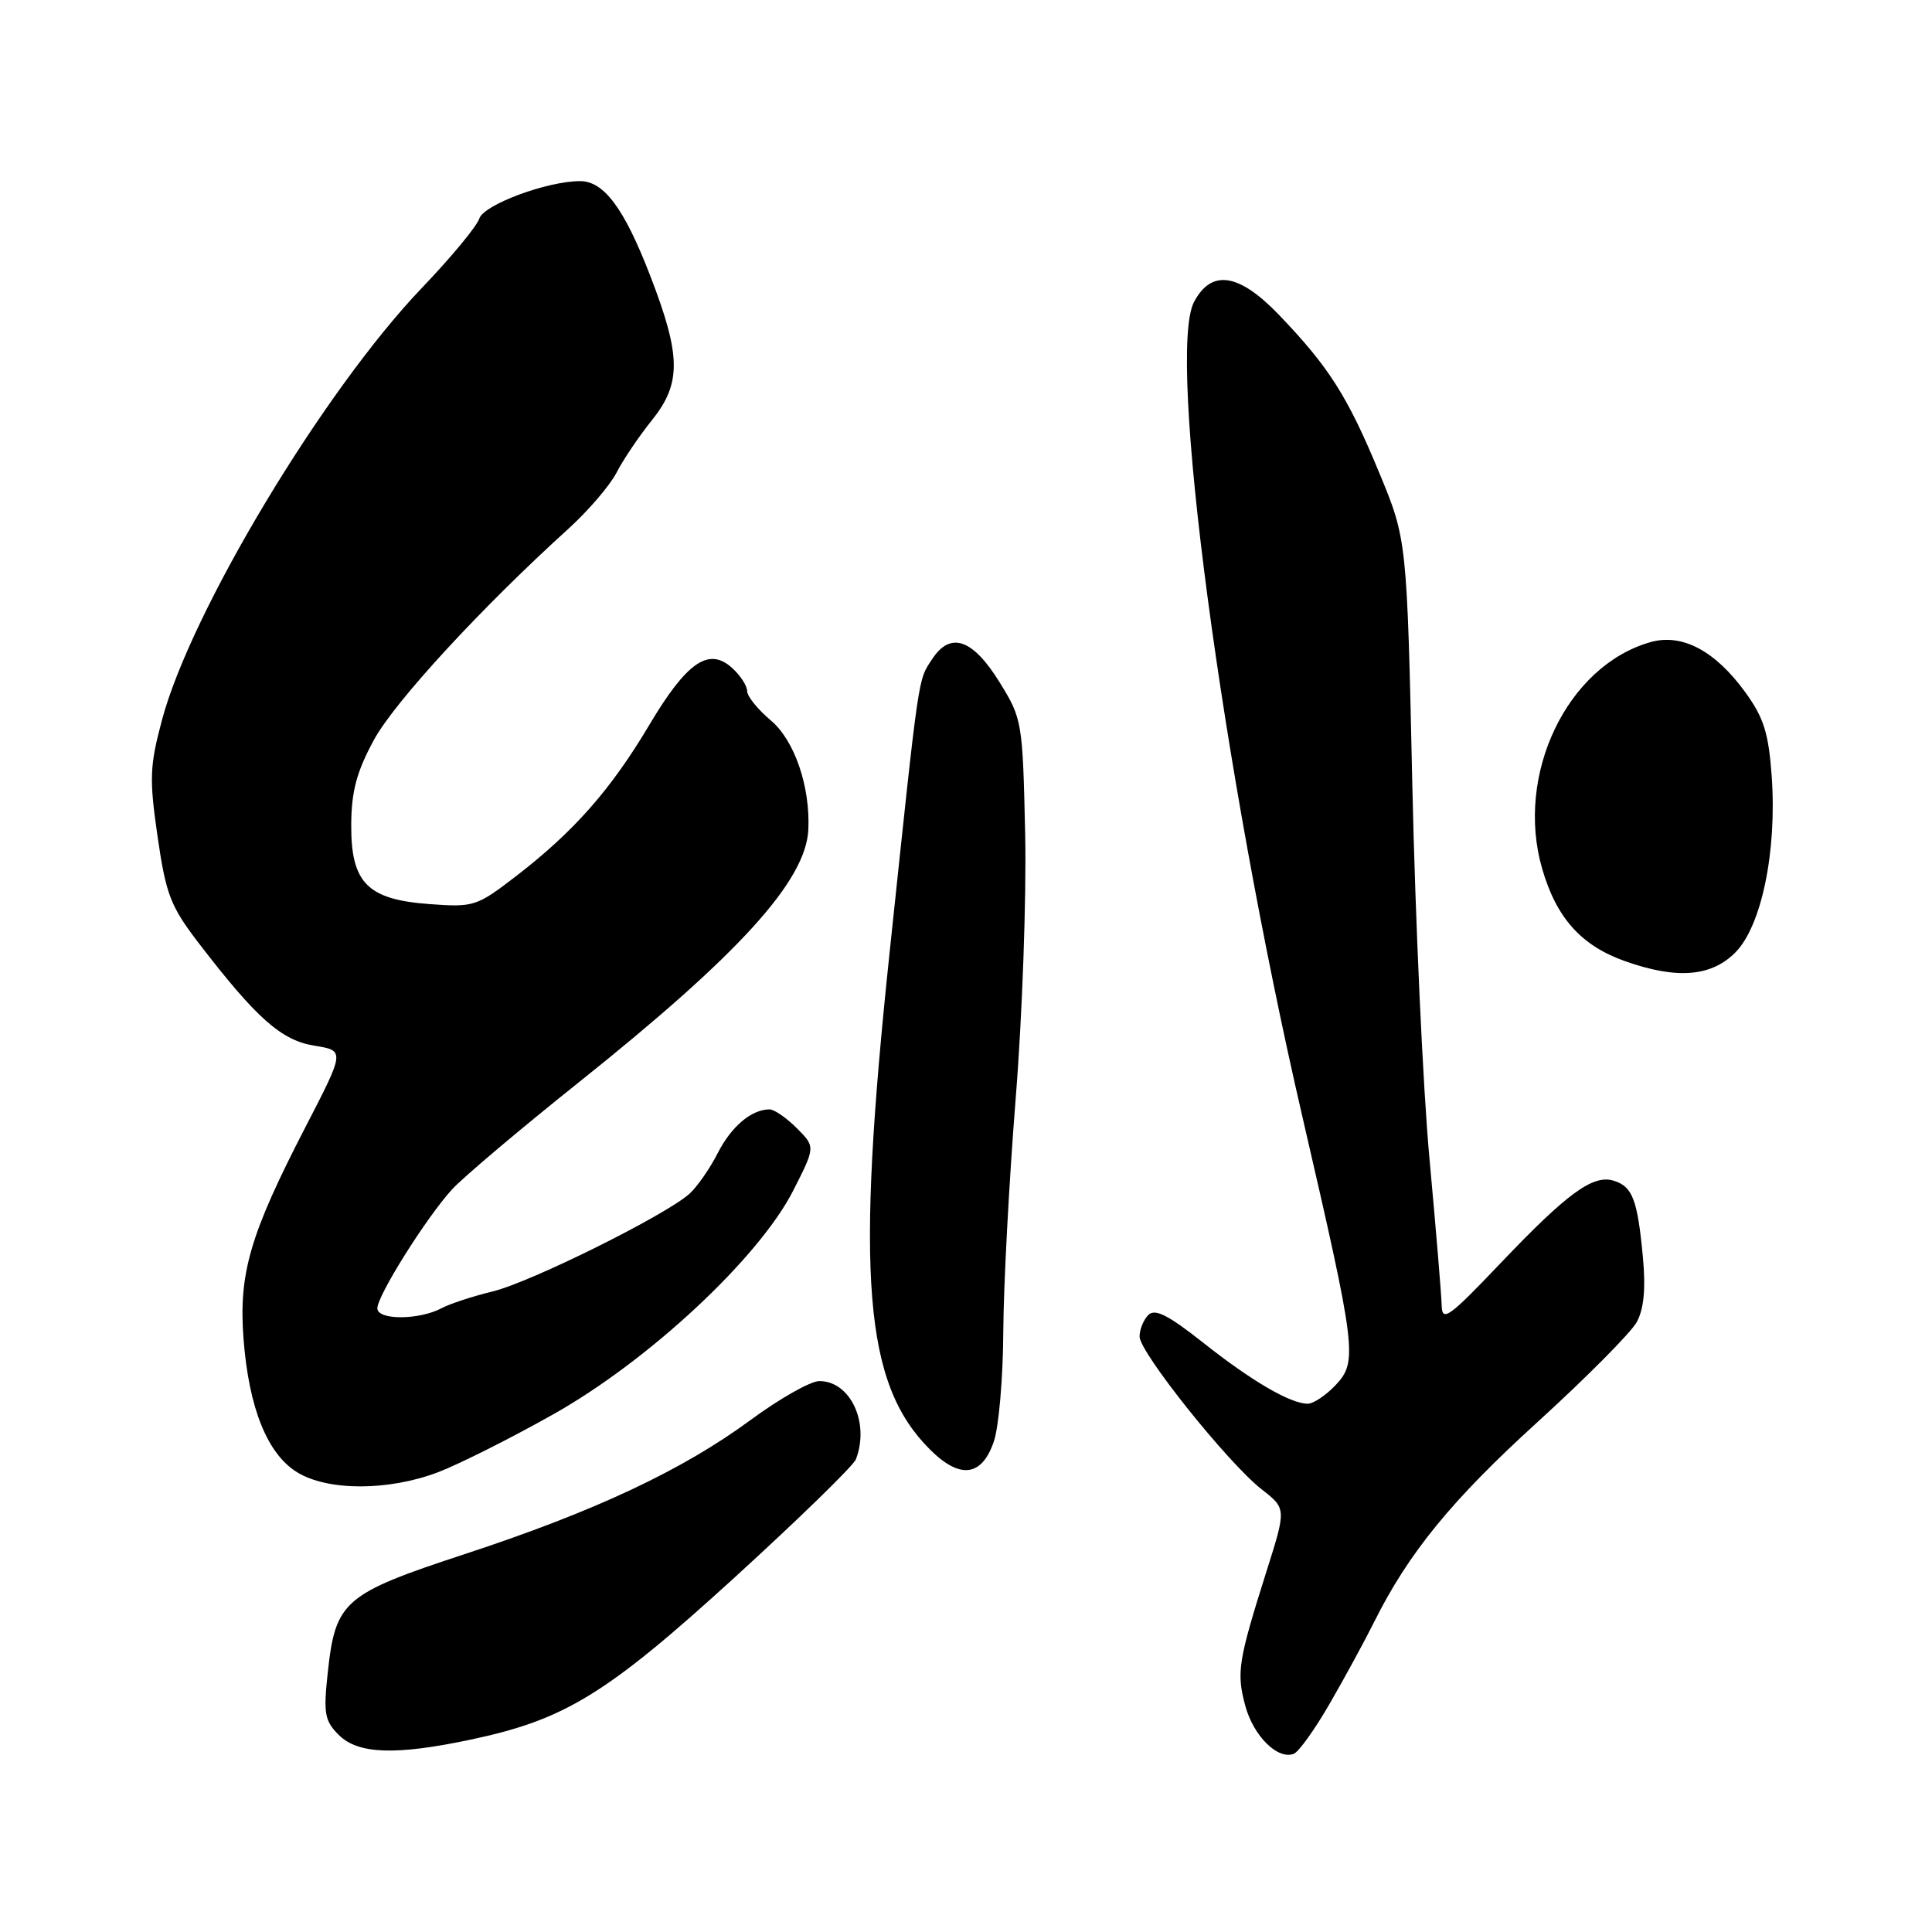 <?xml version="1.0" encoding="UTF-8" standalone="no"?>
<!DOCTYPE svg PUBLIC "-//W3C//DTD SVG 1.1//EN" "http://www.w3.org/Graphics/SVG/1.1/DTD/svg11.dtd" >
<svg xmlns="http://www.w3.org/2000/svg" xmlns:xlink="http://www.w3.org/1999/xlink" version="1.1" viewBox="0 0 256 256">
 <g >
 <path fill="currentColor"
d=" M 176.21 225.71 C 178.18 222.30 180.81 217.47 182.04 215.00 C 186.63 205.78 192.32 198.81 203.75 188.41 C 210.21 182.53 216.12 176.57 216.88 175.18 C 217.83 173.42 218.08 170.77 217.69 166.56 C 216.98 158.97 216.32 157.24 213.86 156.46 C 211.11 155.58 207.71 158.05 198.80 167.41 C 192.00 174.55 191.09 175.21 191.03 173.00 C 191.00 171.62 190.27 162.85 189.41 153.50 C 188.55 144.15 187.53 121.88 187.14 104.00 C 186.43 71.50 186.43 71.50 182.73 62.58 C 178.56 52.51 176.07 48.59 169.44 41.69 C 164.15 36.19 160.53 35.65 158.22 40.00 C 154.58 46.85 161.88 101.75 172.58 148.00 C 179.73 178.92 179.92 180.40 176.97 183.54 C 175.69 184.89 174.03 186.00 173.28 186.00 C 170.99 186.00 165.83 182.99 159.41 177.90 C 154.79 174.25 153.04 173.36 152.16 174.24 C 151.52 174.88 151.00 176.17 151.00 177.10 C 151.00 179.20 162.70 193.84 167.17 197.34 C 170.45 199.90 170.45 199.90 167.82 208.20 C 164.07 220.06 163.82 221.62 165.00 226.00 C 166.08 230.02 169.29 233.21 171.43 232.39 C 172.09 232.14 174.24 229.13 176.21 225.71 Z  M 62.41 230.50 C 74.88 227.86 80.39 224.47 97.30 209.06 C 105.84 201.27 113.09 194.21 113.41 193.37 C 115.27 188.53 112.68 183.00 108.57 183.00 C 107.41 183.00 103.32 185.31 99.48 188.14 C 90.40 194.83 78.80 200.27 61.57 205.93 C 45.55 211.19 44.45 212.14 43.43 221.63 C 42.84 227.05 43.02 228.02 44.88 229.88 C 47.44 232.44 52.41 232.62 62.41 230.50 Z  M 58.04 195.08 C 60.82 194.02 67.69 190.57 73.30 187.41 C 86.00 180.27 100.59 166.65 105.12 157.73 C 108.05 151.96 108.05 151.96 105.57 149.48 C 104.21 148.12 102.59 147.00 101.98 147.00 C 99.58 147.00 96.92 149.24 95.11 152.78 C 94.07 154.83 92.38 157.25 91.36 158.18 C 88.21 161.01 70.35 169.89 65.29 171.12 C 62.65 171.76 59.60 172.76 58.50 173.35 C 55.51 174.93 50.00 174.94 50.00 173.36 C 50.00 171.67 56.46 161.38 59.88 157.62 C 61.32 156.04 68.87 149.66 76.66 143.44 C 97.98 126.42 106.79 116.71 107.11 109.92 C 107.37 104.19 105.27 98.10 102.14 95.46 C 100.41 94.01 99.00 92.26 99.00 91.57 C 99.00 90.88 98.10 89.49 97.00 88.50 C 93.91 85.70 90.99 87.72 86.01 96.10 C 80.96 104.60 76.05 110.18 68.45 116.04 C 63.18 120.10 62.80 120.23 56.96 119.80 C 48.66 119.20 46.49 117.00 46.54 109.22 C 46.57 104.83 47.27 102.24 49.54 98.05 C 52.27 93.02 63.77 80.53 75.29 70.09 C 77.93 67.70 80.81 64.34 81.70 62.62 C 82.58 60.90 84.69 57.78 86.39 55.67 C 90.31 50.78 90.26 47.13 86.12 36.44 C 82.70 27.60 80.02 24.00 76.86 24.00 C 72.50 24.00 64.10 27.12 63.51 28.96 C 63.19 29.98 59.77 34.11 55.90 38.15 C 42.89 51.76 25.33 80.94 21.47 95.38 C 19.83 101.52 19.77 103.16 20.88 110.86 C 21.99 118.52 22.59 120.08 26.31 124.94 C 33.98 134.93 37.28 137.86 41.66 138.56 C 45.71 139.21 45.71 139.21 40.47 149.35 C 33.11 163.60 31.61 168.72 32.27 177.41 C 32.97 186.58 35.43 192.68 39.40 195.10 C 43.47 197.58 51.47 197.57 58.04 195.08 Z  M 131.69 191.00 C 132.35 189.07 132.91 182.55 132.94 176.50 C 132.97 170.45 133.71 156.54 134.58 145.60 C 135.46 134.65 136.02 118.86 135.84 110.51 C 135.51 95.62 135.44 95.24 132.46 90.42 C 128.90 84.65 125.94 83.63 123.52 87.33 C 121.61 90.24 121.84 88.69 117.90 126.00 C 113.34 169.11 114.48 183.33 123.20 192.04 C 127.19 196.04 130.10 195.68 131.69 191.00 Z  M 229.92 126.23 C 233.41 122.75 235.47 112.79 234.76 102.85 C 234.35 97.15 233.71 95.10 231.27 91.74 C 227.27 86.22 222.87 83.89 218.68 85.09 C 207.62 88.24 200.73 102.68 204.35 115.13 C 206.24 121.64 209.53 125.31 215.33 127.36 C 222.16 129.78 226.72 129.43 229.92 126.23 Z "/>
</g>
</svg>